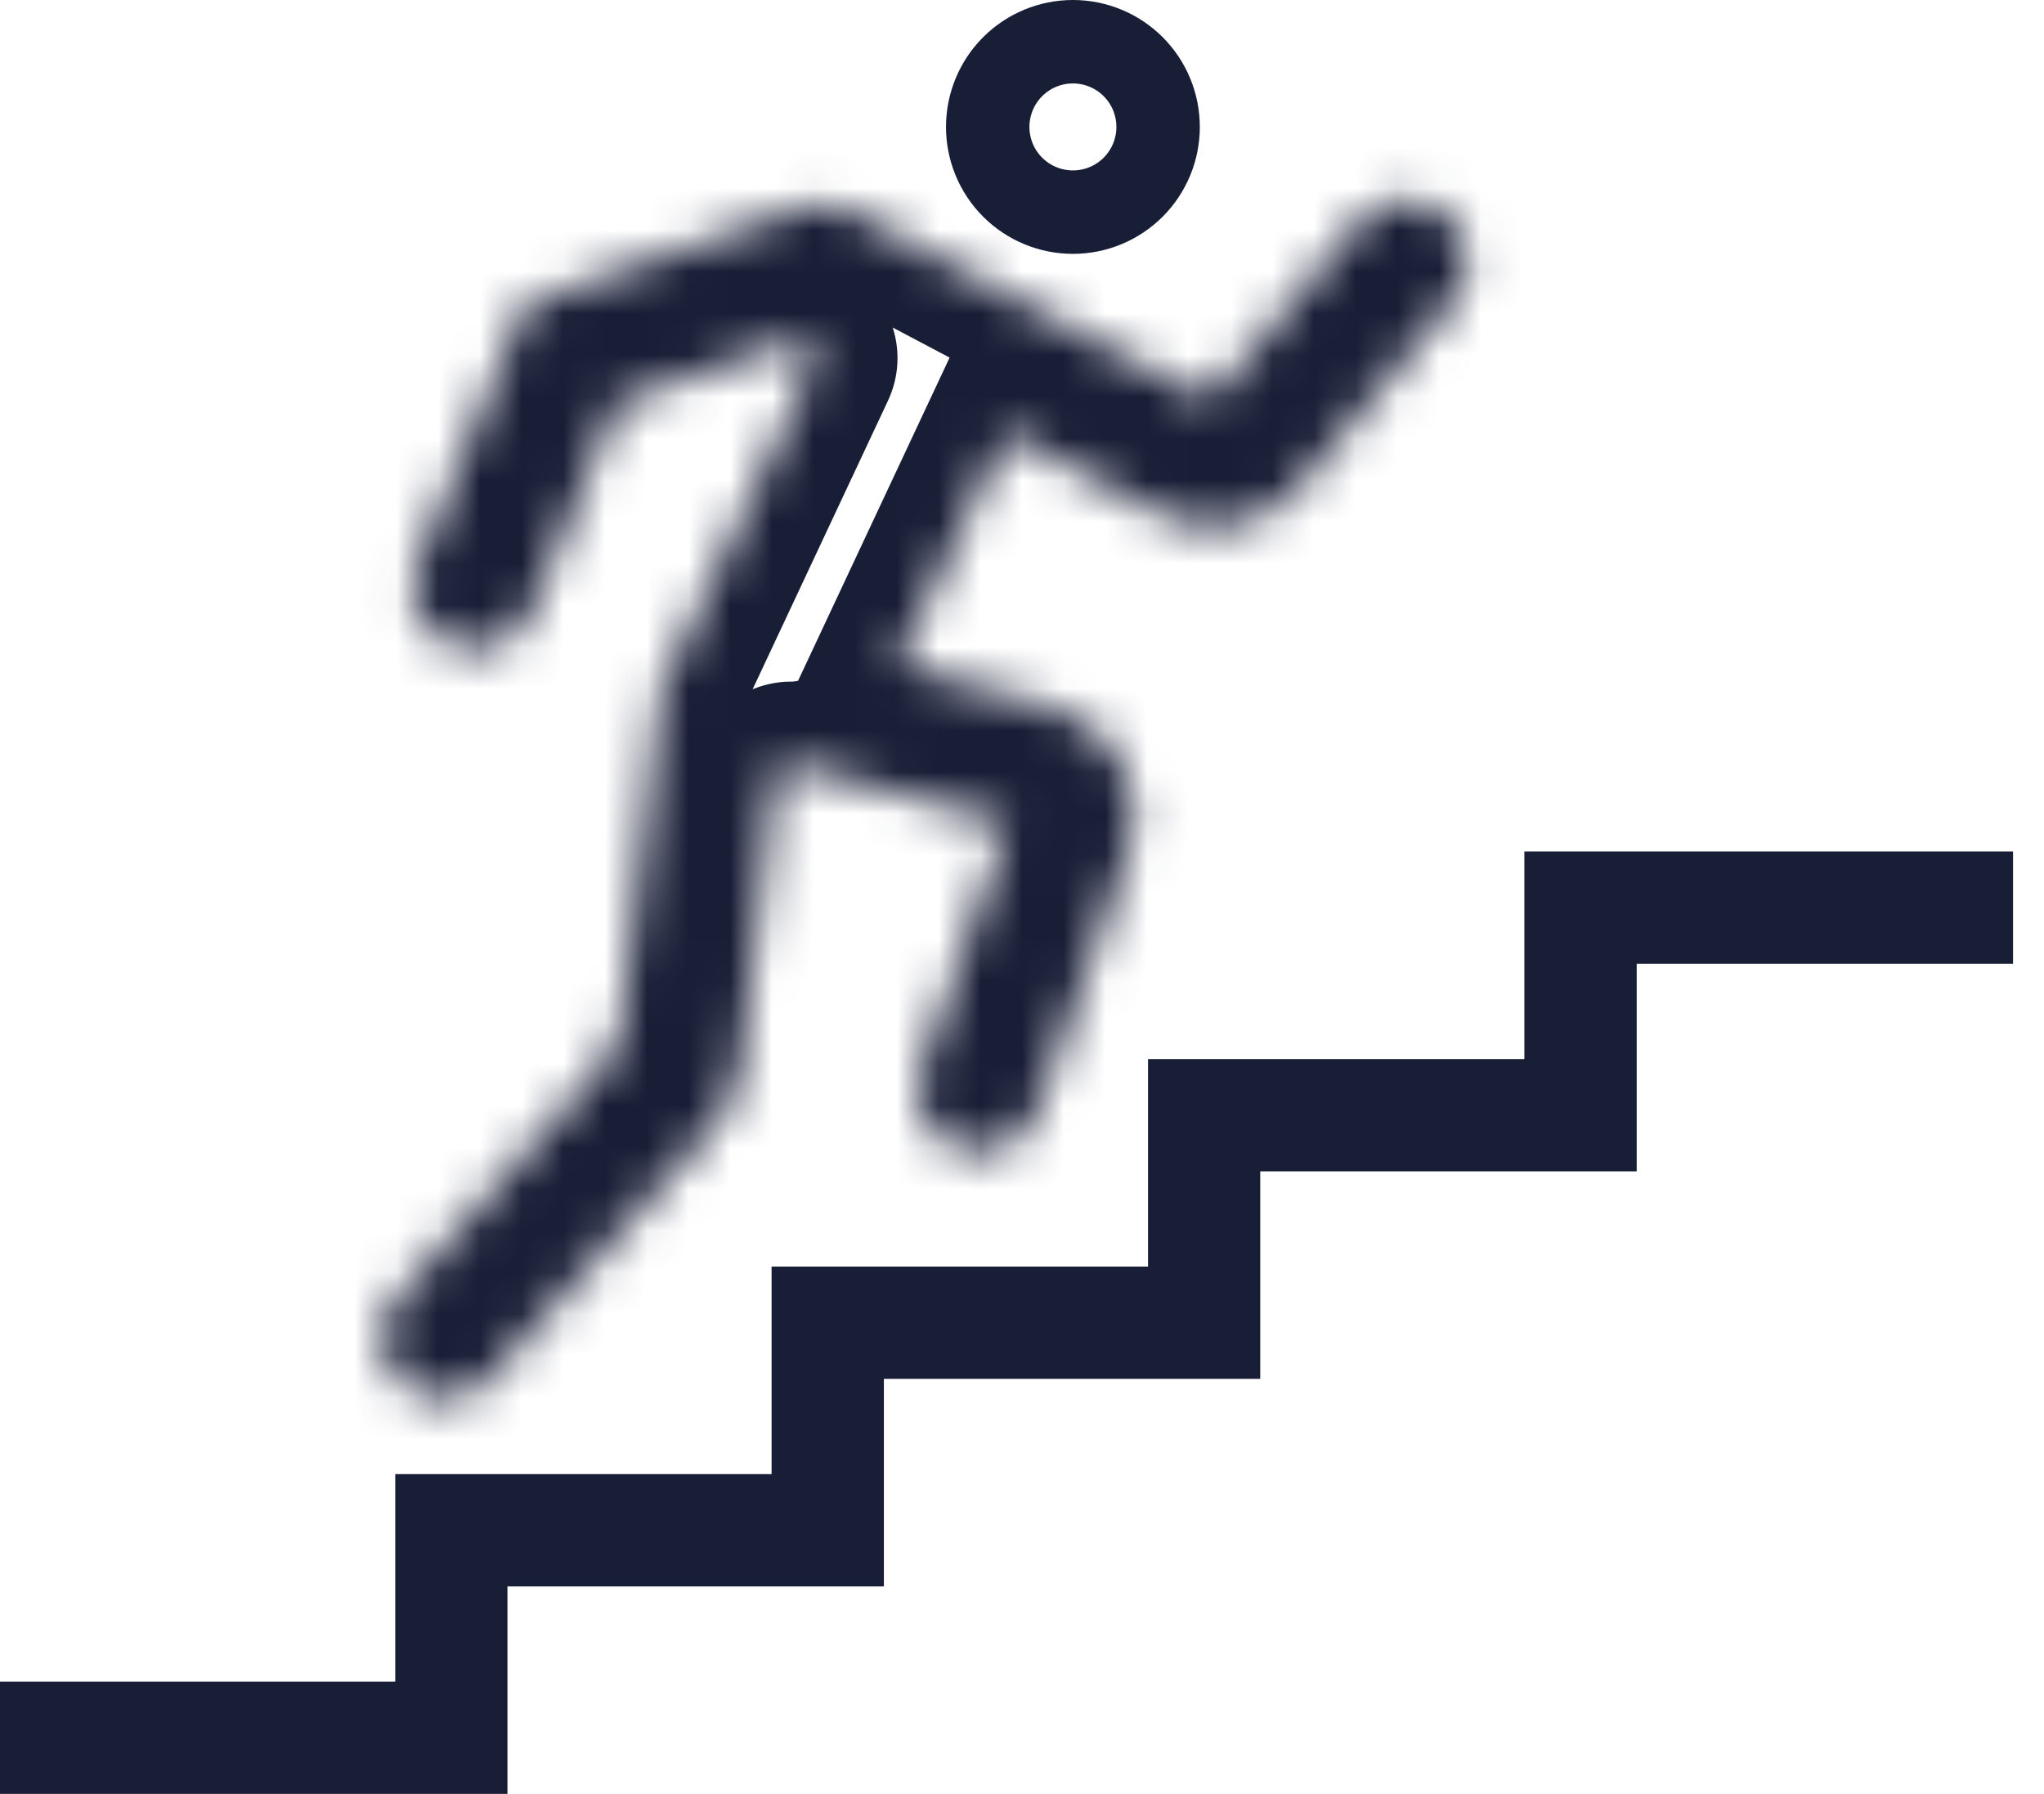 <svg width="49" height="43" viewBox="0 0 49 43" fill="none" xmlns="http://www.w3.org/2000/svg">
<path d="M27.165 1.598C27.548 1.981 27.763 2.501 27.763 3.043C27.763 3.584 27.548 4.104 27.165 4.487C26.782 4.87 26.262 5.085 25.721 5.085C25.179 5.085 24.659 4.87 24.276 4.487C23.893 4.104 23.678 3.584 23.678 3.043C23.678 2.501 23.893 1.981 24.276 1.598C24.659 1.215 25.179 1 25.721 1C26.262 1 26.782 1.215 27.165 1.598Z" stroke="#181E36" stroke-width="2"/>
<mask id="path-2-inside-1" fill="white">
<path d="M19.071 18.352L24.161 19.733L22.075 25.646C21.944 26.016 21.965 26.423 22.135 26.778C22.304 27.132 22.607 27.404 22.977 27.535C23.348 27.666 23.755 27.644 24.109 27.475C24.463 27.305 24.736 27.002 24.866 26.632L27.051 20.445C27.175 20.096 27.224 19.725 27.198 19.356C27.171 18.986 27.069 18.626 26.896 18.298C26.724 17.97 26.486 17.681 26.197 17.45C25.909 17.218 25.575 17.048 25.217 16.951L21.514 15.947L24.126 10.377L27.817 12.325C28.363 12.614 28.992 12.705 29.597 12.585C30.203 12.465 30.748 12.14 31.143 11.666L34.872 7.178C35.108 6.875 35.217 6.491 35.175 6.109C35.134 5.727 34.946 5.376 34.65 5.13C34.355 4.885 33.975 4.763 33.592 4.792C33.209 4.821 32.852 4.998 32.597 5.286L29.216 9.354C29.157 9.425 29.075 9.473 28.984 9.492C28.893 9.51 28.799 9.496 28.717 9.453L20.363 5.041C20.2 4.955 20.021 4.904 19.837 4.89C19.653 4.876 19.469 4.899 19.295 4.96L12.577 7.283L9.997 13.521C9.922 13.701 9.884 13.893 9.885 14.088C9.885 14.282 9.923 14.475 9.998 14.654C10.072 14.834 10.181 14.997 10.319 15.134C10.457 15.272 10.62 15.381 10.8 15.455C10.979 15.529 11.172 15.567 11.366 15.567C11.561 15.567 11.753 15.529 11.933 15.454C12.112 15.38 12.275 15.27 12.413 15.133C12.55 14.995 12.659 14.832 12.733 14.652L14.802 9.646L18.981 8.2C19.056 8.175 19.137 8.172 19.214 8.192C19.29 8.212 19.359 8.254 19.412 8.313C19.465 8.372 19.5 8.445 19.511 8.523C19.523 8.602 19.511 8.682 19.477 8.753L15.841 16.504L14.875 24.697C14.842 24.971 14.727 25.228 14.543 25.434L9.526 31.077C9.265 31.371 9.132 31.756 9.155 32.148C9.178 32.54 9.356 32.907 9.65 33.167C9.943 33.428 10.328 33.562 10.72 33.539C11.113 33.516 11.479 33.338 11.74 33.044L17.094 27.021C17.46 26.61 17.691 26.096 17.756 25.548L18.563 18.695C18.569 18.637 18.588 18.581 18.619 18.532C18.649 18.482 18.69 18.439 18.738 18.407C18.786 18.374 18.841 18.353 18.898 18.343C18.956 18.334 19.014 18.337 19.07 18.352L19.071 18.352Z"/>
</mask>
<path d="M19.071 18.352L19.595 16.422L19.187 16.311L18.769 16.375L19.071 18.352ZM24.161 19.733L26.047 20.398L26.764 18.367L24.684 17.803L24.161 19.733ZM22.075 25.646L23.96 26.312L23.96 26.312L22.075 25.646ZM24.866 26.632L22.98 25.966L22.98 25.966L24.866 26.632ZM27.051 20.445L28.937 21.111L28.937 21.111L27.051 20.445ZM25.217 16.951L24.694 18.882L24.694 18.882L25.217 16.951ZM21.514 15.947L19.704 15.098L18.693 17.254L20.991 17.877L21.514 15.947ZM24.126 10.377L25.06 8.608L23.206 7.63L22.316 9.528L24.126 10.377ZM27.817 12.325L26.884 14.094L26.884 14.094L27.817 12.325ZM31.143 11.666L32.681 12.944L32.681 12.944L31.143 11.666ZM34.872 7.178L36.41 8.456L36.43 8.432L36.45 8.407L34.872 7.178ZM32.597 5.286L31.101 3.958L31.08 3.982L31.059 4.007L32.597 5.286ZM29.216 9.354L27.678 8.075L27.677 8.076L29.216 9.354ZM28.717 9.453L27.783 11.221L27.783 11.221L28.717 9.453ZM20.363 5.041L21.296 3.273L21.296 3.272L20.363 5.041ZM19.295 4.96L18.641 3.069L18.641 3.069L19.295 4.96ZM12.577 7.283L11.923 5.393L11.073 5.687L10.729 6.519L12.577 7.283ZM9.997 13.521L8.149 12.757L8.148 12.757L9.997 13.521ZM12.733 14.652L10.885 13.888L10.885 13.888L12.733 14.652ZM14.802 9.646L14.149 7.755L13.298 8.05L12.954 8.882L14.802 9.646ZM18.981 8.2L18.335 6.308L18.328 6.31L18.981 8.2ZM19.477 8.753L21.288 9.603L21.289 9.6L19.477 8.753ZM15.841 16.504L14.03 15.655L13.893 15.948L13.855 16.27L15.841 16.504ZM14.875 24.697L16.861 24.933L16.861 24.931L14.875 24.697ZM14.543 25.434L13.05 24.103L13.049 24.105L14.543 25.434ZM9.526 31.077L8.031 29.748L8.03 29.749L9.526 31.077ZM11.74 33.044L10.245 31.715L10.245 31.716L11.74 33.044ZM17.094 27.021L15.6 25.692L15.599 25.693L17.094 27.021ZM17.756 25.548L19.742 25.783L19.742 25.782L17.756 25.548ZM18.563 18.695L20.549 18.928L20.549 18.927L18.563 18.695ZM19.07 18.352L18.541 20.281L18.952 20.394L19.372 20.329L19.07 18.352ZM18.547 20.282L23.637 21.663L24.684 17.803L19.595 16.422L18.547 20.282ZM22.275 19.067L20.188 24.981L23.96 26.312L26.047 20.398L22.275 19.067ZM20.189 24.98C19.881 25.851 19.932 26.808 20.331 27.64L23.939 25.915C23.999 26.039 24.006 26.182 23.96 26.312L20.189 24.98ZM20.331 27.64C20.729 28.473 21.441 29.113 22.312 29.421L23.643 25.649C23.773 25.695 23.88 25.791 23.939 25.915L20.331 27.64ZM22.312 29.421C23.182 29.728 24.139 29.677 24.972 29.279L23.246 25.67C23.371 25.611 23.513 25.603 23.643 25.649L22.312 29.421ZM24.972 29.279C25.804 28.881 26.445 28.168 26.752 27.298L22.98 25.966C23.026 25.836 23.122 25.73 23.246 25.67L24.972 29.279ZM26.752 27.298L28.937 21.111L25.165 19.779L22.98 25.966L26.752 27.298ZM28.937 21.111C29.152 20.502 29.239 19.856 29.193 19.212L25.203 19.5C25.21 19.595 25.197 19.69 25.165 19.779L28.937 21.111ZM29.193 19.212C29.146 18.568 28.967 17.941 28.667 17.369L25.126 19.228C25.17 19.312 25.196 19.405 25.203 19.5L29.193 19.212ZM28.667 17.369C28.367 16.797 27.953 16.294 27.449 15.89L24.946 19.01C25.02 19.069 25.081 19.144 25.126 19.228L28.667 17.369ZM27.449 15.89C26.945 15.486 26.364 15.19 25.741 15.021L24.694 18.882C24.786 18.907 24.872 18.95 24.946 19.01L27.449 15.89ZM25.741 15.021L22.038 14.017L20.991 17.877L24.694 18.882L25.741 15.021ZM23.325 16.796L25.937 11.226L22.316 9.528L19.704 15.098L23.325 16.796ZM23.193 12.146L26.884 14.094L28.751 10.557L25.06 8.608L23.193 12.146ZM26.884 14.094C27.836 14.597 28.931 14.756 29.986 14.547L29.208 10.623C29.052 10.654 28.891 10.631 28.751 10.557L26.884 14.094ZM29.986 14.547C31.042 14.338 31.993 13.772 32.681 12.944L29.605 10.387C29.504 10.509 29.364 10.592 29.208 10.623L29.986 14.547ZM32.681 12.944L36.41 8.456L33.334 5.9L29.605 10.388L32.681 12.944ZM36.45 8.407C37.005 7.694 37.261 6.793 37.164 5.894L33.187 6.324C33.173 6.19 33.211 6.056 33.294 5.949L36.45 8.407ZM37.164 5.894C37.067 4.996 36.624 4.171 35.929 3.593L33.371 6.668C33.268 6.582 33.202 6.459 33.187 6.324L37.164 5.894ZM35.929 3.593C35.235 3.015 34.343 2.73 33.441 2.798L33.743 6.787C33.608 6.797 33.475 6.754 33.371 6.668L35.929 3.593ZM33.441 2.798C32.54 2.866 31.701 3.282 31.101 3.958L34.092 6.613C34.003 6.714 33.878 6.776 33.743 6.787L33.441 2.798ZM31.059 4.007L27.678 8.075L30.754 10.632L34.135 6.564L31.059 4.007ZM27.677 8.076C27.912 7.793 28.236 7.601 28.595 7.53L29.373 11.453C29.914 11.346 30.402 11.056 30.755 10.631L27.677 8.076ZM28.595 7.53C28.953 7.459 29.326 7.513 29.651 7.684L27.783 11.221C28.271 11.479 28.833 11.561 29.373 11.453L28.595 7.53ZM29.651 7.684L21.296 3.273L19.429 6.81L27.783 11.221L29.651 7.684ZM21.296 3.272C20.89 3.058 20.446 2.93 19.989 2.895L19.684 6.884C19.596 6.877 19.509 6.852 19.429 6.81L21.296 3.272ZM19.989 2.895C19.533 2.86 19.074 2.92 18.641 3.069L19.948 6.85C19.863 6.879 19.774 6.891 19.684 6.884L19.989 2.895ZM18.641 3.069L11.923 5.393L13.231 9.173L19.948 6.85L18.641 3.069ZM10.729 6.519L8.149 12.757L11.845 14.286L14.425 8.048L10.729 6.519ZM8.148 12.757C7.974 13.18 7.884 13.632 7.885 14.089L11.884 14.086C11.885 14.155 11.871 14.222 11.845 14.285L8.148 12.757ZM7.885 14.089C7.885 14.547 7.975 14.999 8.151 15.421L11.845 13.887C11.871 13.95 11.884 14.018 11.884 14.086L7.885 14.089ZM8.151 15.421C8.326 15.843 8.583 16.227 8.906 16.55L11.732 13.719C11.78 13.767 11.819 13.824 11.845 13.887L8.151 15.421ZM8.906 16.55C9.229 16.873 9.613 17.129 10.036 17.303L11.563 13.607C11.627 13.633 11.684 13.671 11.732 13.719L8.906 16.55ZM10.036 17.303C10.458 17.478 10.911 17.567 11.368 17.567L11.365 13.567C11.433 13.567 11.5 13.58 11.563 13.607L10.036 17.303ZM11.368 17.567C11.825 17.567 12.277 17.477 12.7 17.301L11.166 13.607C11.229 13.581 11.297 13.567 11.365 13.567L11.368 17.567ZM12.7 17.301C13.122 17.126 13.505 16.869 13.828 16.546L10.998 13.72C11.046 13.671 11.103 13.633 11.166 13.607L12.7 17.301ZM13.828 16.546C14.152 16.222 14.408 15.838 14.582 15.416L10.885 13.888C10.911 13.826 10.949 13.768 10.998 13.72L13.828 16.546ZM14.582 15.416L16.651 10.409L12.954 8.882L10.885 13.888L14.582 15.416ZM15.456 11.536L19.635 10.091L18.328 6.31L14.149 7.755L15.456 11.536ZM19.628 10.093C19.332 10.194 19.012 10.206 18.709 10.127L19.719 6.257C19.262 6.137 18.781 6.155 18.335 6.308L19.628 10.093ZM18.709 10.127C18.405 10.048 18.132 9.881 17.924 9.648L20.901 6.977C20.586 6.627 20.175 6.376 19.719 6.257L18.709 10.127ZM17.924 9.648C17.714 9.415 17.578 9.126 17.533 8.816L21.489 8.23C21.42 7.764 21.216 7.328 20.901 6.977L17.924 9.648ZM17.533 8.816C17.487 8.507 17.533 8.19 17.666 7.906L21.289 9.6C21.489 9.173 21.559 8.697 21.489 8.23L17.533 8.816ZM17.667 7.904L14.03 15.655L17.652 17.354L21.288 9.603L17.667 7.904ZM13.855 16.27L12.889 24.463L16.861 24.931L17.827 16.738L13.855 16.27ZM12.889 24.462C12.905 24.328 12.961 24.203 13.05 24.103L16.037 26.764C16.492 26.253 16.78 25.613 16.861 24.933L12.889 24.462ZM13.049 24.105L8.031 29.748L11.021 32.406L16.038 26.763L13.049 24.105ZM8.03 29.749C7.417 30.439 7.104 31.345 7.158 32.266L11.151 32.03C11.159 32.167 11.113 32.302 11.021 32.405L8.03 29.749ZM7.158 32.266C7.213 33.188 7.631 34.05 8.321 34.663L10.978 31.672C11.081 31.764 11.143 31.892 11.151 32.03L7.158 32.266ZM8.321 34.663C9.011 35.276 9.917 35.59 10.838 35.535L10.603 31.542C10.74 31.534 10.875 31.581 10.978 31.672L8.321 34.663ZM10.838 35.535C11.76 35.481 12.622 35.062 13.235 34.373L10.245 31.716C10.336 31.613 10.465 31.55 10.603 31.542L10.838 35.535ZM13.235 34.373L18.589 28.35L15.599 25.693L10.245 31.715L13.235 34.373ZM18.588 28.351C19.227 27.633 19.629 26.737 19.742 25.783L15.77 25.314C15.753 25.454 15.694 25.586 15.6 25.692L18.588 28.351ZM19.742 25.782L20.549 18.928L16.576 18.461L15.77 25.314L19.742 25.782ZM20.549 18.927C20.522 19.156 20.447 19.375 20.327 19.572L16.911 17.491C16.73 17.787 16.616 18.118 16.576 18.462L20.549 18.927ZM20.327 19.572C20.207 19.768 20.047 19.937 19.856 20.065L17.62 16.749C17.333 16.942 17.091 17.195 16.911 17.491L20.327 19.572ZM19.856 20.065C19.665 20.194 19.449 20.28 19.222 20.317L18.574 16.37C18.233 16.426 17.907 16.555 17.62 16.749L19.856 20.065ZM19.222 20.317C18.997 20.354 18.765 20.342 18.541 20.281L19.599 16.424C19.264 16.331 18.914 16.314 18.574 16.37L19.222 20.317ZM19.372 20.329L19.373 20.329L18.769 16.375L18.768 16.375L19.372 20.329Z" fill="#181E36" mask="url(#path-2-inside-1)"/>
<path d="M11.165 38.026V42.001H1V41.309H9.474H10.475V40.309V36.335H18.497H19.497V35.335V31.36H27.521H28.521V30.36V26.386H36.543H37.543V25.386V21.411H47.258V22.103H39.236H38.236V23.103V27.077H30.211H29.211V28.077V32.051H21.189H20.189V33.051V37.026H12.165H11.165V38.026Z" stroke="#181E36" stroke-width="2"/>
</svg>
